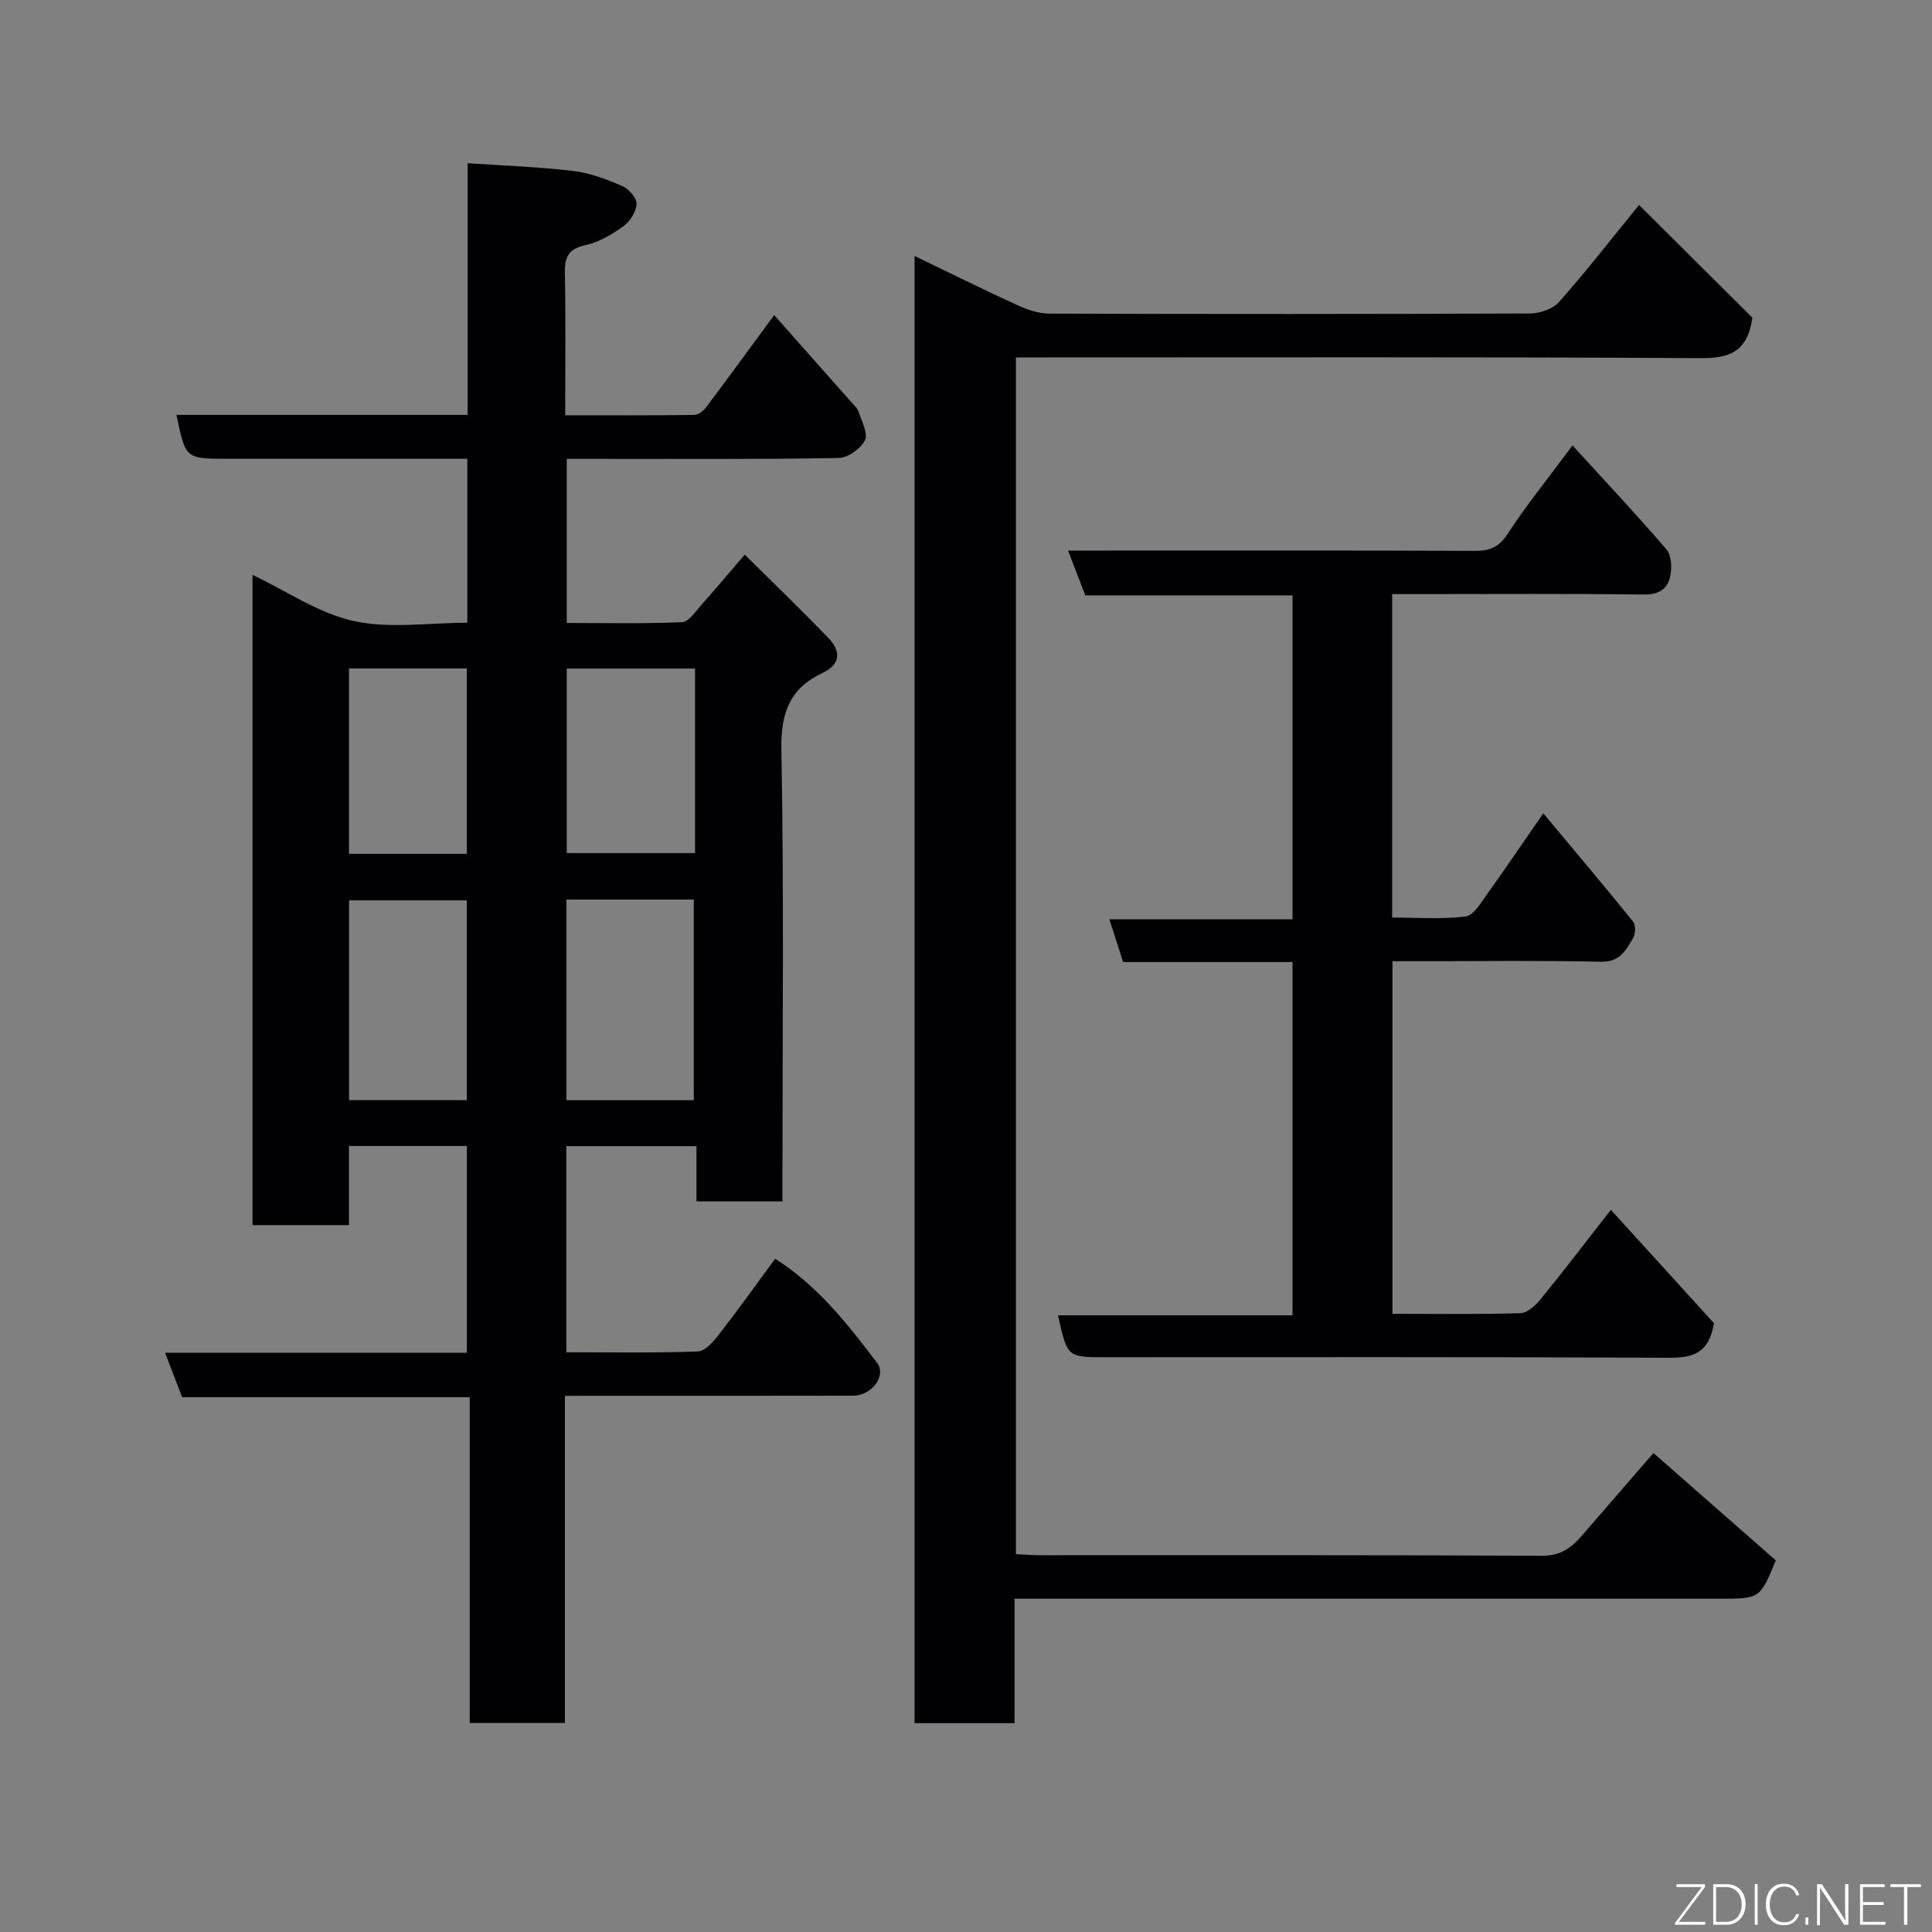 <svg enable-background="new 0 0 400 400" viewBox="0 0 400 400" xmlns="http://www.w3.org/2000/svg"><rect x="0" y="0" width="400" height="400" fill="#808080" stroke="none"/><path d="m116.96 289v67.71c-6.63 0-12.9 0-19.71 0 0-22.27 0-44.65 0-67.44-20.12 0-39.71 0-59.54 0-1.19-3.08-2.27-5.9-3.54-9.2h62.49c0-14.41 0-28.46 0-42.8-7.99 0-15.93 0-24.41 0v16.38c-6.93 0-13.31 0-19.97 0 0-44.69 0-89.29 0-134.63 7.09 3.37 13.68 7.95 20.93 9.55 7.43 1.64 15.5.36 23.54.36 0-11.33 0-22.26 0-33.95-1.71 0-3.46 0-5.21 0-14.83 0-29.66 0-44.49 0-8.64 0-8.64 0-10.51-9.08h60.28c0-17.25 0-34.18 0-52.11 7.56.52 14.73.75 21.83 1.6 3.48.41 6.92 1.72 10.17 3.12 1.35.58 3.02 2.48 2.97 3.71-.07 1.61-1.36 3.64-2.73 4.63-2.36 1.7-5.08 3.3-7.87 3.91-3.55.78-4.3 2.49-4.24 5.79.19 9.62.07 19.25.07 29.43 9.18 0 17.96.05 26.73-.07.85-.01 1.92-.89 2.5-1.66 4.51-6 8.93-12.07 14.04-19.01 5.34 6.02 10.54 11.88 15.73 17.75.65.73 1.48 1.45 1.77 2.33.65 1.94 1.97 4.47 1.27 5.86-.88 1.74-3.52 3.61-5.42 3.64-16.86.3-33.69.18-50.52.18-1.81 0-3.62 0-5.78 0v33.98c8 0 15.95.18 23.87-.17 1.41-.06 2.83-2.27 4.06-3.64 2.84-3.18 5.58-6.45 8.92-10.34 5.64 5.59 11.51 11.25 17.19 17.11 2.66 2.75 2.91 5.5-1.17 7.43-6.71 3.17-8.56 8.24-8.43 15.77.54 29.32.22 58.65.22 87.98v5.62c-6.05 0-11.65 0-17.8 0 0-3.68 0-7.41 0-11.44-9.26 0-17.98 0-26.95 0v42.67c9.07 0 18.17.17 27.25-.17 1.52-.06 3.24-2.07 4.39-3.56 3.91-5.02 7.6-10.2 11.6-15.63 8.92 5.69 15.06 13.61 21.1 21.55 2.01 2.64-1.1 6.8-4.97 6.8-17.66.04-35.33.02-52.99.02-1.99.02-3.97.02-6.67.02zm26.68-61.21c0-14.14 0-27.85 0-41.55-8.96 0-17.55 0-26.36 0v41.55zm.26-89.37c-8.86 0-17.68 0-26.56 0v38.2h26.56c0-12.85 0-25.32 0-38.2zm-47.25 89.36c0-14.11 0-27.81 0-41.37-8.4 0-16.45 0-24.38 0v41.37zm0-51c0-13.1 0-25.81 0-38.38-8.4 0-16.45 0-24.39 0v38.38z" fill="#010103"/><path d="m189.35 53c7.31 3.52 14.31 6.99 21.41 10.24 2.02.92 4.33 1.68 6.51 1.69 33.16.11 66.31.11 99.47-.03 2.04-.01 4.72-.89 6.01-2.34 5.54-6.24 10.67-12.85 16.6-20.12 7.98 7.94 15.99 15.91 23.46 23.34-1.02 7.18-4.83 8.4-10.79 8.37-45.14-.27-90.3-.15-135.45-.15-1.97 0-3.95 0-6.24 0v247.77c1.67.08 3.29.22 4.9.22 34.66.01 69.31-.07 103.97.12 3.89.02 6.15-1.65 8.36-4.22 4.83-5.61 9.7-11.2 14.77-17.05 8.63 7.57 17.01 14.92 25.33 22.22-3.26 7.94-3.26 7.94-11.7 7.94-46.49 0-92.97 0-139.46 0-1.97 0-3.94 0-6.45 0v25.76c-7.15 0-13.74 0-20.7 0 0-101.04 0-202.04 0-303.76z" fill="#010103"/><path d="m354.86 273.96c-1.1 6.51-4.64 7.17-9.52 7.15-38.82-.19-77.63-.11-116.45-.11-7.93 0-7.93 0-9.84-8.68h48.55c0-24.55 0-48.6 0-73.14-11.63 0-23.37 0-35.07 0-.99-3.06-1.82-5.66-2.85-8.86h37.92c0-22.56 0-44.6 0-67.05-14.15 0-28.41 0-42.9 0-1.18-3.08-2.27-5.9-3.57-9.28h5.75c26.16 0 52.31-.05 78.47.06 3.11.01 5-.76 6.8-3.53 3.79-5.83 8.2-11.26 13.42-18.3 6.96 7.63 13.39 14.45 19.48 21.57 1.04 1.22 1.12 3.82.74 5.59-.56 2.6-2.4 3.75-5.48 3.71-15.49-.2-30.99-.09-46.48-.09-1.79 0-3.57 0-5.6 0v66.97c5.06 0 10.2.4 15.21-.22 1.67-.21 3.21-2.9 4.49-4.68 3.8-5.29 7.45-10.7 11.59-16.68 6.48 7.76 12.63 15.03 18.61 22.44.57.71.49 2.55-.03 3.42-1.47 2.45-2.7 4.96-6.61 4.87-12.49-.29-24.99-.11-37.48-.11-1.8 0-3.61 0-5.72 0v73c8.92 0 17.71.13 26.48-.13 1.42-.04 3.11-1.55 4.13-2.81 4.85-5.95 9.51-12.05 14.61-18.58 7.51 8.23 14.61 16.04 21.35 23.47z" fill="#010103"/><g fill="#fbfcfa"><path d="m346.9 398 5.4-7.3h-5.2v-.6h5.9v.6l-5.4 7.2h5.5l-.1.6h-6.2v-.5z"/><path d="m354.7 390.1h2.8c2.3 0 3.9 1.6 3.9 4.1s-1.6 4.3-3.9 4.3h-2.8zm.6 7.8h2c2.2 0 3.3-1.6 3.3-3.6 0-1.8-1-3.6-3.3-3.6h-2z"/><path d="m363.9 390.1v8.4h-.6v-8.4h1.6z"/><path d="m372.5 396.3c-.4 1.3-1.4 2.3-3.2 2.3-2.4 0-3.7-1.9-3.7-4.3 0-2.3 1.2-4.3 3.7-4.3 1.8 0 2.9 1 3.2 2.4h-.6c-.4-1.1-1.1-1.8-2.5-1.8-2.1 0-3 1.9-3 3.7s.9 3.7 3 3.7c1.4 0 2.1-.7 2.5-1.7z"/><path d="m373.8 398.5v-1.5h.6v1.5z"/><path d="m376.2 398.5v-8.4h1c1.3 2 4.4 6.7 4.9 7.6-.1-1.2-.1-2.4-.1-3.8v-3.8h.7v8.4h-.9c-1.2-1.9-4.4-6.8-5-7.7.1 1.1 0 2.3 0 3.9v3.9h-.6z"/><path d="m390 394.4h-4.3v3.5h4.7l-.1.6h-5.2v-8.4h5.1v.6h-4.5v3.1h4.3z"/><path d="m394.2 390.7h-2.8v-.6h6.3v.6h-2.8v7.8h-.7z"/></g></svg>
